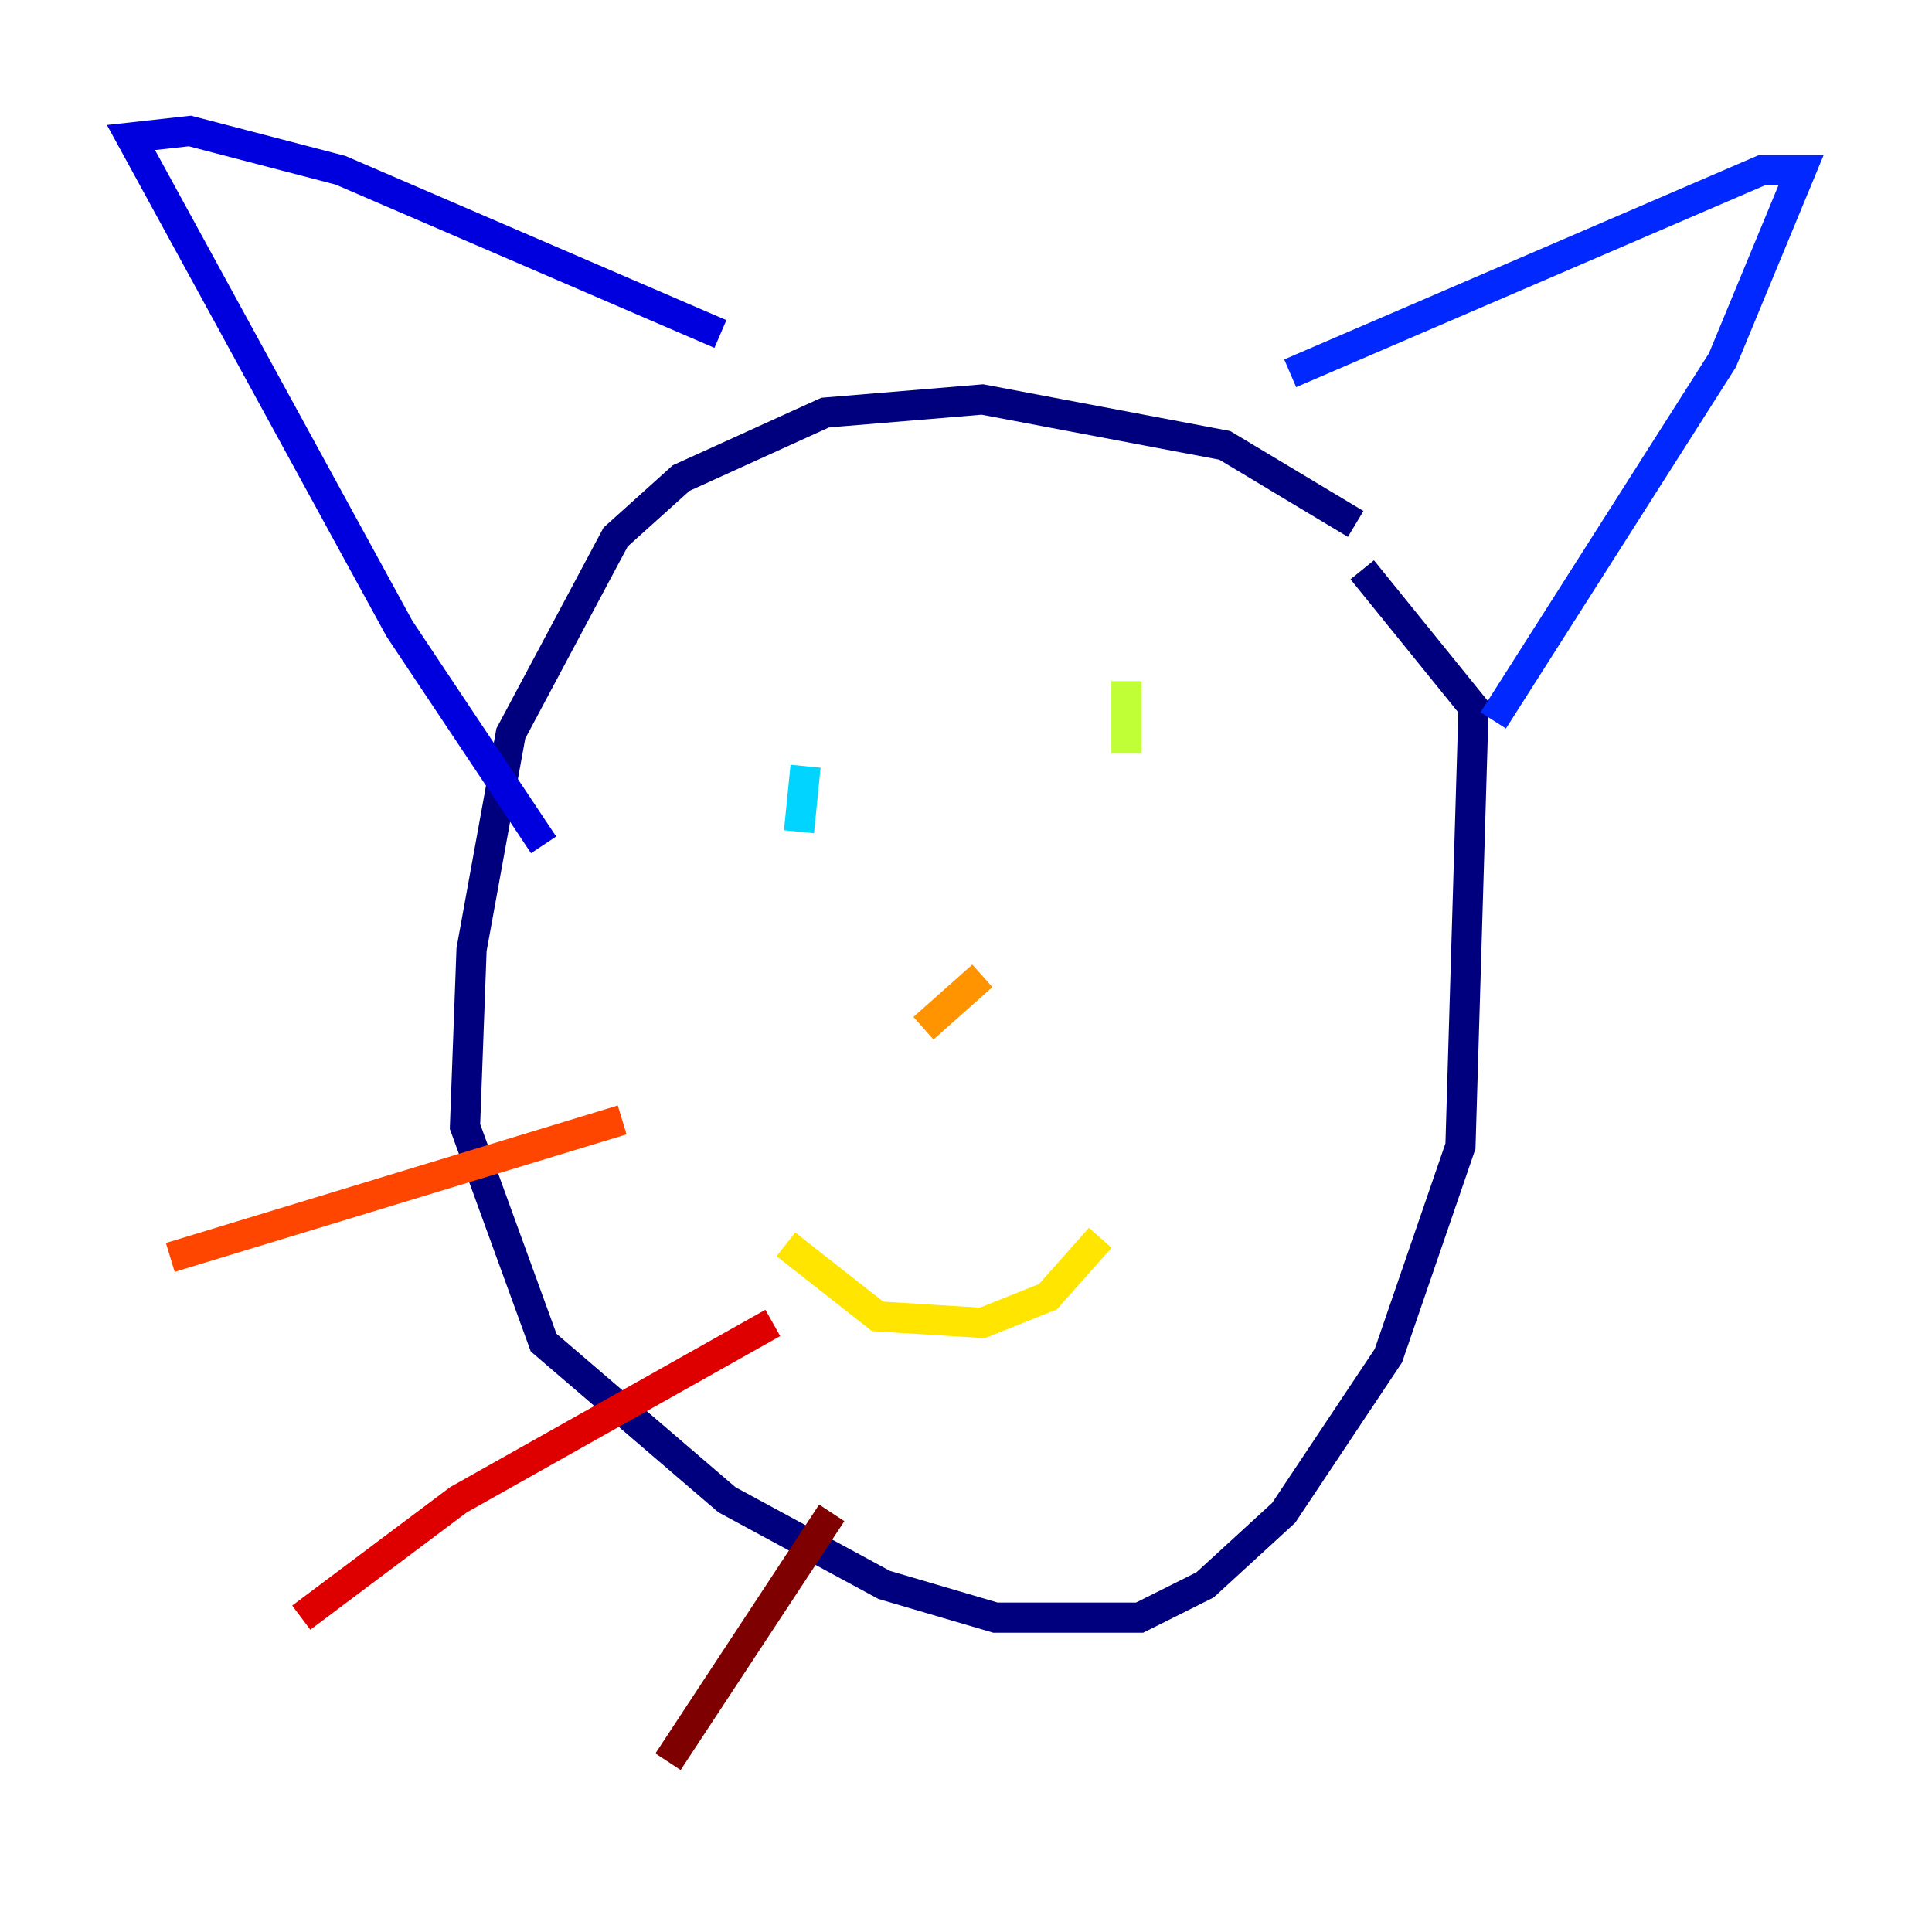 <?xml version="1.0" encoding="utf-8" ?>
<svg baseProfile="tiny" height="128" version="1.2" viewBox="0,0,128,128" width="128" xmlns="http://www.w3.org/2000/svg" xmlns:ev="http://www.w3.org/2001/xml-events" xmlns:xlink="http://www.w3.org/1999/xlink"><defs /><polyline fill="none" points="89.817,34.712 81.139,29.505 65.085,26.468 54.671,27.336 45.125,31.675 40.786,35.58 33.844,48.597 31.241,62.915 30.807,74.63 36.014,88.949 48.163,99.363 58.576,105.003 65.953,107.173 75.498,107.173 79.837,105.003 85.044,100.231 91.986,89.817 96.759,75.932 97.627,46.861 90.251,37.749" stroke="#00007f" stroke-width="2" /><polyline fill="none" points="36.014,55.973 26.468,41.654 8.678,9.112 12.583,8.678 22.563,11.281 47.729,22.129" stroke="#0000de" stroke-width="2" /><polyline fill="none" points="85.478,24.732 116.719,11.281 119.322,11.281 114.115,23.864 98.929,47.729" stroke="#0028ff" stroke-width="2" /><polyline fill="none" points="54.671,52.502 54.671,52.502" stroke="#0080ff" stroke-width="2" /><polyline fill="none" points="52.936,55.105 53.37,50.766" stroke="#00d4ff" stroke-width="2" /><polyline fill="none" points="78.536,51.634 78.536,51.634" stroke="#36ffc0" stroke-width="2" /><polyline fill="none" points="79.837,50.332 79.837,50.332" stroke="#7cff79" stroke-width="2" /><polyline fill="none" points="74.63,45.125 74.63,49.898" stroke="#c0ff36" stroke-width="2" /><polyline fill="none" points="52.068,82.441 58.142,87.214 65.085,87.647 69.424,85.912 72.895,82.007" stroke="#ffe500" stroke-width="2" /><polyline fill="none" points="65.085,64.651 61.18,68.122" stroke="#ff9400" stroke-width="2" /><polyline fill="none" points="41.22,74.197 11.281,83.308" stroke="#ff4600" stroke-width="2" /><polyline fill="none" points="51.2,87.647 30.373,99.363 19.959,107.173" stroke="#de0000" stroke-width="2" /><polyline fill="none" points="55.105,100.231 44.258,116.719" stroke="#7f0000" stroke-width="2" /></svg>
